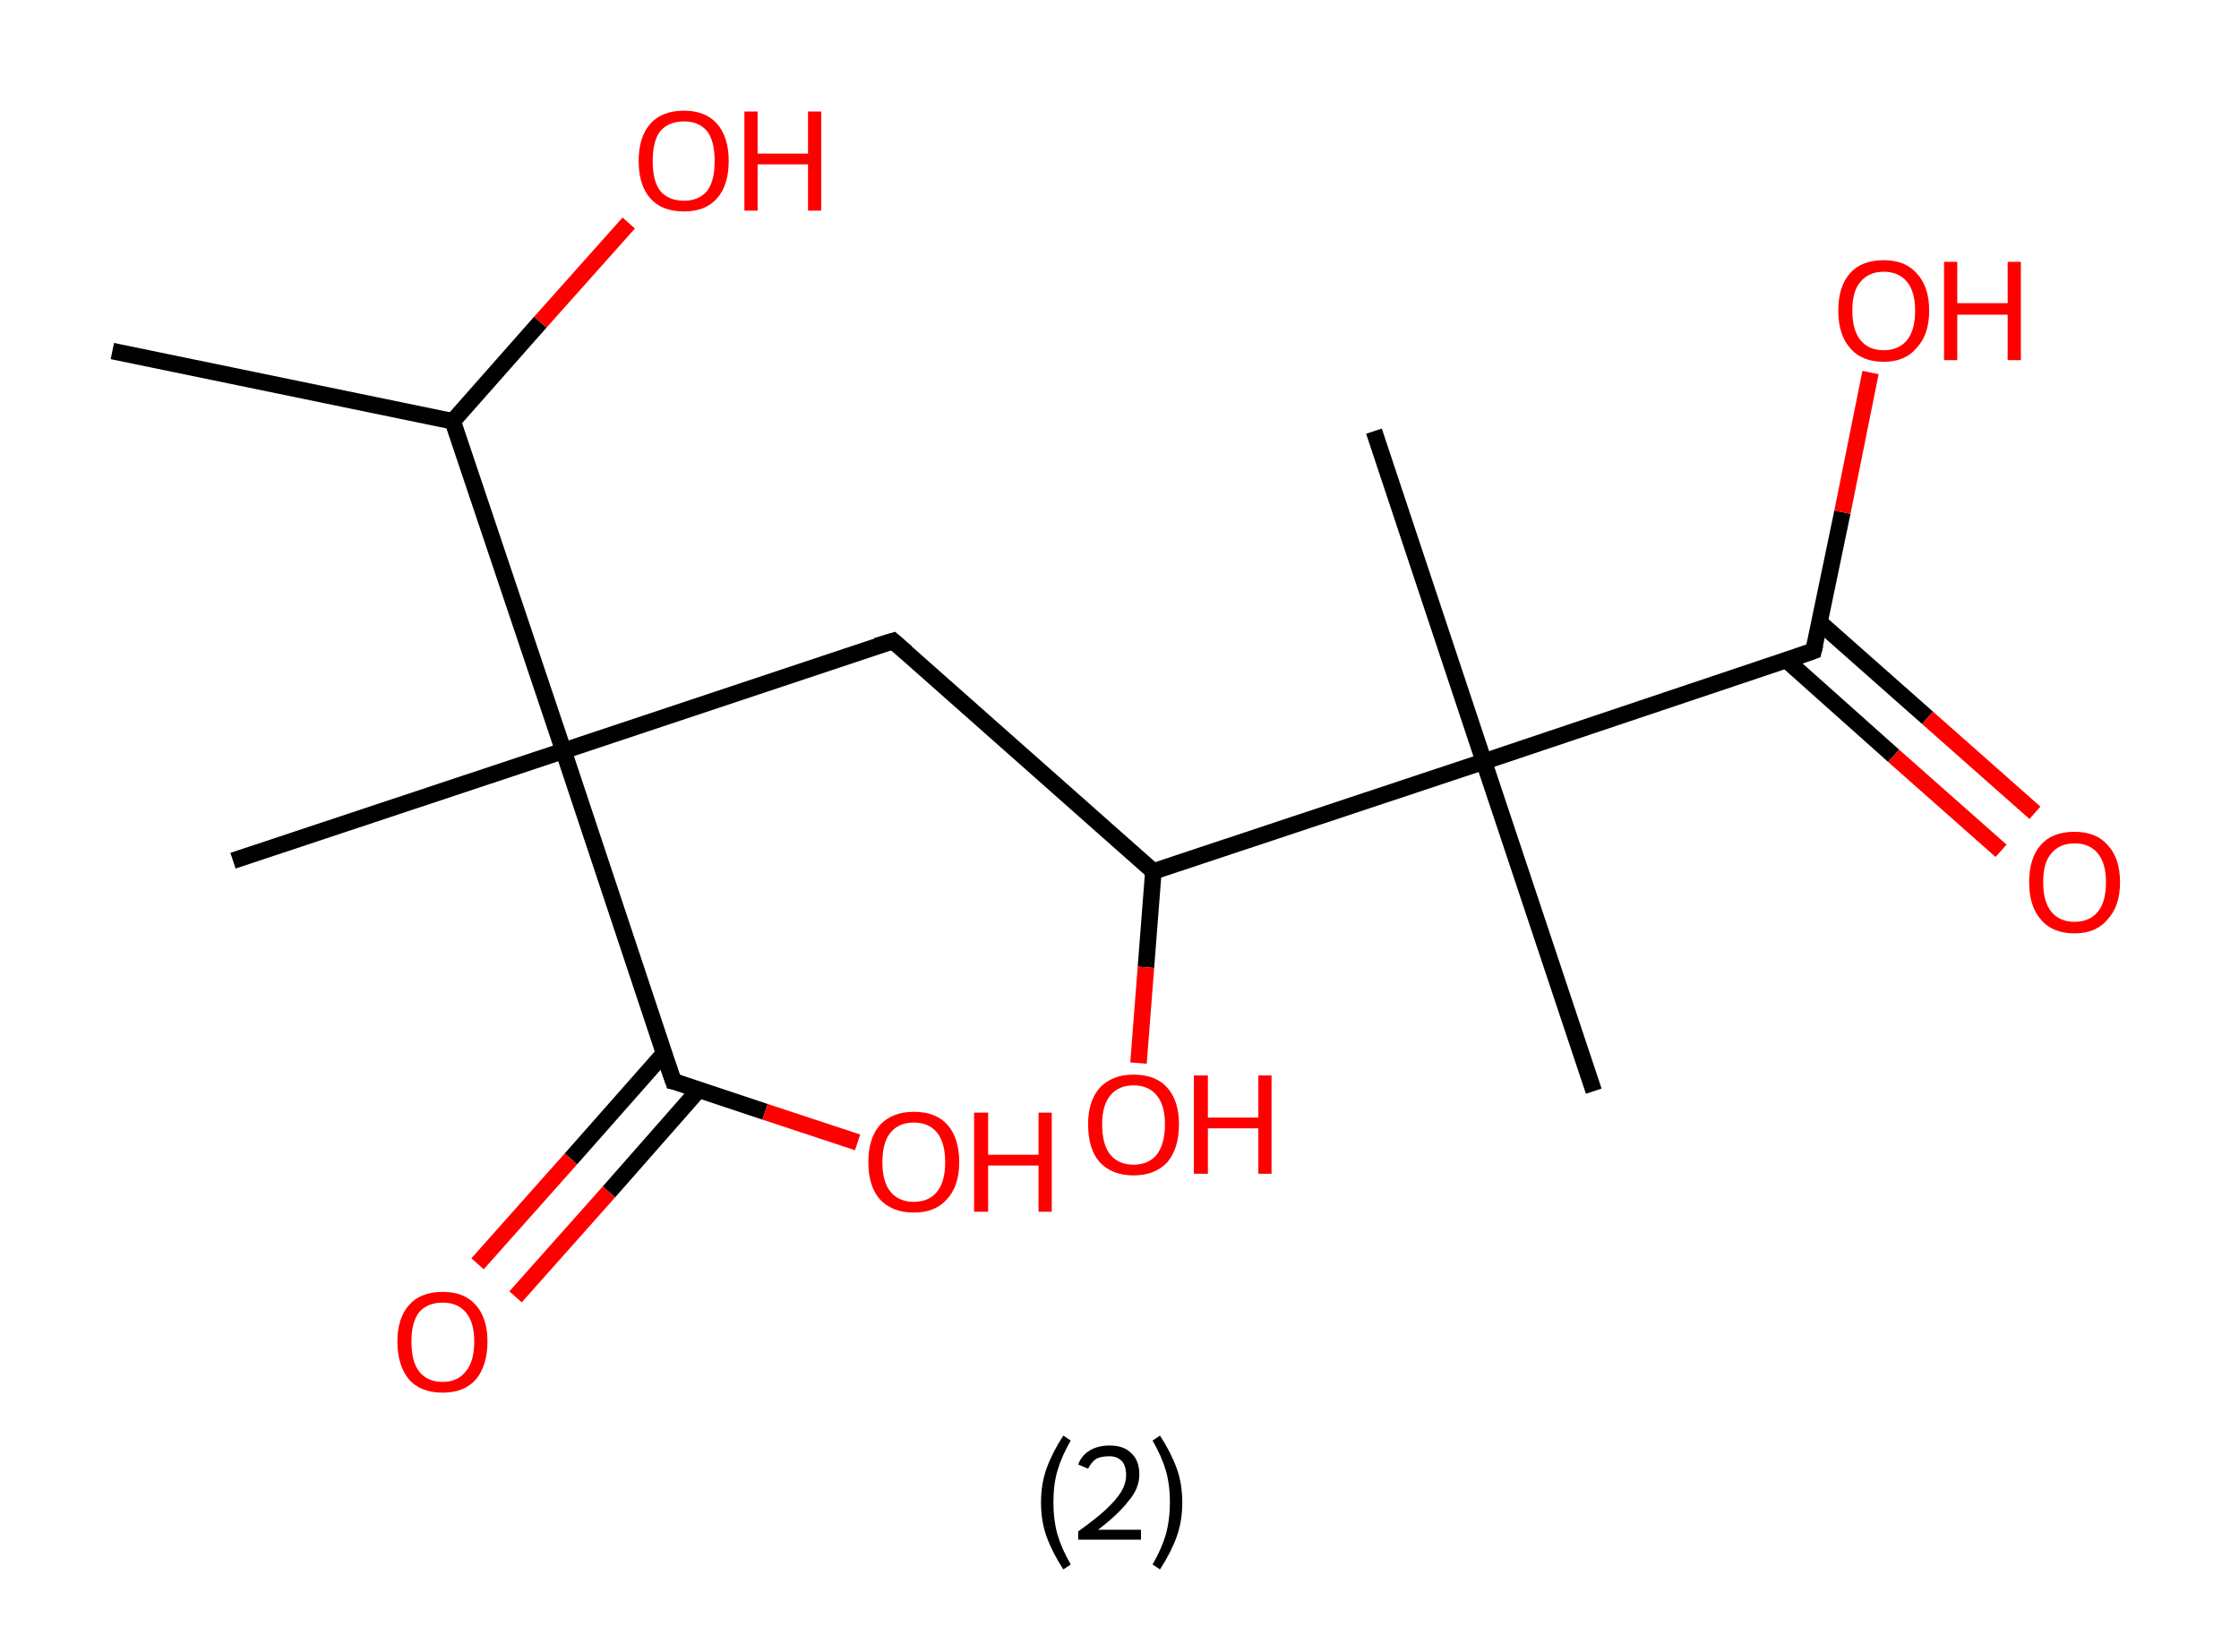 <?xml version='1.0' encoding='ASCII' standalone='yes'?>
<svg xmlns="http://www.w3.org/2000/svg" xmlns:rdkit="http://www.rdkit.org/xml" xmlns:xlink="http://www.w3.org/1999/xlink" version="1.1" baseProfile="full" xml:space="preserve" width="271px" height="200px" viewBox="0 0 271 200">
<!-- END OF HEADER -->
<rect style="opacity:1.0;fill:#FFFFFF;stroke:none" width="271.0" height="200.0" x="0.0" y="0.0"> </rect>
<path class="bond-0 atom-0 atom-1" d="M 13.6,42.5 L 54.8,51.0" style="fill:none;fill-rule:evenodd;stroke:#000000;stroke-width:2.0px;stroke-linecap:butt;stroke-linejoin:miter;stroke-opacity:1"/>
<path class="bond-1 atom-1 atom-2" d="M 54.8,51.0 L 65.4,39.0" style="fill:none;fill-rule:evenodd;stroke:#000000;stroke-width:2.0px;stroke-linecap:butt;stroke-linejoin:miter;stroke-opacity:1"/>
<path class="bond-1 atom-1 atom-2" d="M 65.4,39.0 L 76.1,27.0" style="fill:none;fill-rule:evenodd;stroke:#FF0000;stroke-width:2.0px;stroke-linecap:butt;stroke-linejoin:miter;stroke-opacity:1"/>
<path class="bond-2 atom-1 atom-3" d="M 54.8,51.0 L 68.2,90.9" style="fill:none;fill-rule:evenodd;stroke:#000000;stroke-width:2.0px;stroke-linecap:butt;stroke-linejoin:miter;stroke-opacity:1"/>
<path class="bond-3 atom-3 atom-4" d="M 68.2,90.9 L 28.2,104.2" style="fill:none;fill-rule:evenodd;stroke:#000000;stroke-width:2.0px;stroke-linecap:butt;stroke-linejoin:miter;stroke-opacity:1"/>
<path class="bond-4 atom-3 atom-5" d="M 68.2,90.9 L 108.1,77.6" style="fill:none;fill-rule:evenodd;stroke:#000000;stroke-width:2.0px;stroke-linecap:butt;stroke-linejoin:miter;stroke-opacity:1"/>
<path class="bond-5 atom-5 atom-6" d="M 108.1,77.6 L 139.6,105.5" style="fill:none;fill-rule:evenodd;stroke:#000000;stroke-width:2.0px;stroke-linecap:butt;stroke-linejoin:miter;stroke-opacity:1"/>
<path class="bond-6 atom-6 atom-7" d="M 139.6,105.5 L 138.7,117.1" style="fill:none;fill-rule:evenodd;stroke:#000000;stroke-width:2.0px;stroke-linecap:butt;stroke-linejoin:miter;stroke-opacity:1"/>
<path class="bond-6 atom-6 atom-7" d="M 138.7,117.1 L 137.8,128.7" style="fill:none;fill-rule:evenodd;stroke:#FF0000;stroke-width:2.0px;stroke-linecap:butt;stroke-linejoin:miter;stroke-opacity:1"/>
<path class="bond-7 atom-6 atom-8" d="M 139.6,105.5 L 179.6,92.2" style="fill:none;fill-rule:evenodd;stroke:#000000;stroke-width:2.0px;stroke-linecap:butt;stroke-linejoin:miter;stroke-opacity:1"/>
<path class="bond-8 atom-8 atom-9" d="M 179.6,92.2 L 166.3,52.2" style="fill:none;fill-rule:evenodd;stroke:#000000;stroke-width:2.0px;stroke-linecap:butt;stroke-linejoin:miter;stroke-opacity:1"/>
<path class="bond-9 atom-8 atom-10" d="M 179.6,92.2 L 192.9,132.1" style="fill:none;fill-rule:evenodd;stroke:#000000;stroke-width:2.0px;stroke-linecap:butt;stroke-linejoin:miter;stroke-opacity:1"/>
<path class="bond-10 atom-8 atom-11" d="M 179.6,92.2 L 219.5,78.8" style="fill:none;fill-rule:evenodd;stroke:#000000;stroke-width:2.0px;stroke-linecap:butt;stroke-linejoin:miter;stroke-opacity:1"/>
<path class="bond-11 atom-11 atom-12" d="M 216.2,79.9 L 229.2,91.5" style="fill:none;fill-rule:evenodd;stroke:#000000;stroke-width:2.0px;stroke-linecap:butt;stroke-linejoin:miter;stroke-opacity:1"/>
<path class="bond-11 atom-11 atom-12" d="M 229.2,91.5 L 242.2,103.0" style="fill:none;fill-rule:evenodd;stroke:#FF0000;stroke-width:2.0px;stroke-linecap:butt;stroke-linejoin:miter;stroke-opacity:1"/>
<path class="bond-11 atom-11 atom-12" d="M 220.3,75.4 L 233.3,86.9" style="fill:none;fill-rule:evenodd;stroke:#000000;stroke-width:2.0px;stroke-linecap:butt;stroke-linejoin:miter;stroke-opacity:1"/>
<path class="bond-11 atom-11 atom-12" d="M 233.3,86.9 L 246.3,98.4" style="fill:none;fill-rule:evenodd;stroke:#FF0000;stroke-width:2.0px;stroke-linecap:butt;stroke-linejoin:miter;stroke-opacity:1"/>
<path class="bond-12 atom-11 atom-13" d="M 219.5,78.8 L 223.0,62.0" style="fill:none;fill-rule:evenodd;stroke:#000000;stroke-width:2.0px;stroke-linecap:butt;stroke-linejoin:miter;stroke-opacity:1"/>
<path class="bond-12 atom-11 atom-13" d="M 223.0,62.0 L 226.4,45.1" style="fill:none;fill-rule:evenodd;stroke:#FF0000;stroke-width:2.0px;stroke-linecap:butt;stroke-linejoin:miter;stroke-opacity:1"/>
<path class="bond-13 atom-3 atom-14" d="M 68.2,90.9 L 81.5,130.9" style="fill:none;fill-rule:evenodd;stroke:#000000;stroke-width:2.0px;stroke-linecap:butt;stroke-linejoin:miter;stroke-opacity:1"/>
<path class="bond-14 atom-14 atom-15" d="M 80.4,127.5 L 69.1,140.3" style="fill:none;fill-rule:evenodd;stroke:#000000;stroke-width:2.0px;stroke-linecap:butt;stroke-linejoin:miter;stroke-opacity:1"/>
<path class="bond-14 atom-14 atom-15" d="M 69.1,140.3 L 57.8,153.0" style="fill:none;fill-rule:evenodd;stroke:#FF0000;stroke-width:2.0px;stroke-linecap:butt;stroke-linejoin:miter;stroke-opacity:1"/>
<path class="bond-14 atom-14 atom-15" d="M 84.6,131.9 L 73.7,144.3" style="fill:none;fill-rule:evenodd;stroke:#000000;stroke-width:2.0px;stroke-linecap:butt;stroke-linejoin:miter;stroke-opacity:1"/>
<path class="bond-14 atom-14 atom-15" d="M 73.7,144.3 L 62.4,157.0" style="fill:none;fill-rule:evenodd;stroke:#FF0000;stroke-width:2.0px;stroke-linecap:butt;stroke-linejoin:miter;stroke-opacity:1"/>
<path class="bond-15 atom-14 atom-16" d="M 81.5,130.9 L 92.6,134.6" style="fill:none;fill-rule:evenodd;stroke:#000000;stroke-width:2.0px;stroke-linecap:butt;stroke-linejoin:miter;stroke-opacity:1"/>
<path class="bond-15 atom-14 atom-16" d="M 92.6,134.6 L 103.8,138.3" style="fill:none;fill-rule:evenodd;stroke:#FF0000;stroke-width:2.0px;stroke-linecap:butt;stroke-linejoin:miter;stroke-opacity:1"/>
<path d="M 106.1,78.2 L 108.1,77.6 L 109.7,79.0" style="fill:none;stroke:#000000;stroke-width:2.0px;stroke-linecap:butt;stroke-linejoin:miter;stroke-opacity:1;"/>
<path d="M 217.5,79.5 L 219.5,78.8 L 219.7,78.0" style="fill:none;stroke:#000000;stroke-width:2.0px;stroke-linecap:butt;stroke-linejoin:miter;stroke-opacity:1;"/>
<path d="M 80.8,128.9 L 81.5,130.9 L 82.1,131.0" style="fill:none;stroke:#000000;stroke-width:2.0px;stroke-linecap:butt;stroke-linejoin:miter;stroke-opacity:1;"/>
<path class="atom-2" d="M 77.3 19.5 Q 77.3 16.6, 78.7 15.0 Q 80.1 13.4, 82.8 13.4 Q 85.4 13.4, 86.8 15.0 Q 88.2 16.6, 88.2 19.5 Q 88.2 22.4, 86.8 24.0 Q 85.4 25.6, 82.8 25.6 Q 80.1 25.6, 78.7 24.0 Q 77.3 22.4, 77.3 19.5 M 82.8 24.3 Q 84.6 24.3, 85.6 23.1 Q 86.5 21.9, 86.5 19.5 Q 86.5 17.1, 85.6 15.9 Q 84.6 14.7, 82.8 14.7 Q 80.9 14.7, 79.9 15.9 Q 79.0 17.1, 79.0 19.5 Q 79.0 21.9, 79.9 23.1 Q 80.9 24.3, 82.8 24.3 " fill="#FF0000"/>
<path class="atom-2" d="M 90.1 13.5 L 91.7 13.5 L 91.7 18.6 L 97.8 18.6 L 97.8 13.5 L 99.4 13.5 L 99.4 25.5 L 97.8 25.5 L 97.8 19.9 L 91.7 19.9 L 91.7 25.5 L 90.1 25.5 L 90.1 13.5 " fill="#FF0000"/>
<path class="atom-7" d="M 131.7 136.1 Q 131.7 133.3, 133.1 131.7 Q 134.6 130.1, 137.2 130.1 Q 139.9 130.1, 141.3 131.7 Q 142.7 133.3, 142.7 136.1 Q 142.7 139.0, 141.3 140.7 Q 139.8 142.3, 137.2 142.3 Q 134.6 142.3, 133.1 140.7 Q 131.7 139.1, 131.7 136.1 M 137.2 141.0 Q 139.0 141.0, 140.0 139.8 Q 141.0 138.5, 141.0 136.1 Q 141.0 133.8, 140.0 132.6 Q 139.0 131.4, 137.2 131.4 Q 135.4 131.4, 134.4 132.6 Q 133.4 133.8, 133.4 136.1 Q 133.4 138.6, 134.4 139.8 Q 135.4 141.0, 137.2 141.0 " fill="#FF0000"/>
<path class="atom-7" d="M 144.5 130.2 L 146.2 130.2 L 146.2 135.3 L 152.3 135.3 L 152.3 130.2 L 153.9 130.2 L 153.9 142.1 L 152.3 142.1 L 152.3 136.6 L 146.2 136.6 L 146.2 142.1 L 144.5 142.1 L 144.5 130.2 " fill="#FF0000"/>
<path class="atom-12" d="M 245.6 106.8 Q 245.6 103.9, 247.0 102.3 Q 248.4 100.7, 251.1 100.7 Q 253.7 100.7, 255.1 102.3 Q 256.6 103.9, 256.6 106.8 Q 256.6 109.7, 255.1 111.3 Q 253.7 113.0, 251.1 113.0 Q 248.4 113.0, 247.0 111.3 Q 245.6 109.7, 245.6 106.8 M 251.1 111.6 Q 252.9 111.6, 253.9 110.4 Q 254.9 109.2, 254.9 106.8 Q 254.9 104.5, 253.9 103.3 Q 252.9 102.1, 251.1 102.1 Q 249.3 102.1, 248.3 103.3 Q 247.3 104.4, 247.3 106.8 Q 247.3 109.2, 248.3 110.4 Q 249.3 111.6, 251.1 111.6 " fill="#FF0000"/>
<path class="atom-13" d="M 222.5 37.6 Q 222.5 34.7, 223.9 33.1 Q 225.3 31.5, 228.0 31.5 Q 230.6 31.5, 232.0 33.1 Q 233.5 34.7, 233.5 37.6 Q 233.5 40.5, 232.0 42.1 Q 230.6 43.8, 228.0 43.8 Q 225.3 43.8, 223.9 42.1 Q 222.5 40.5, 222.5 37.6 M 228.0 42.4 Q 229.8 42.4, 230.8 41.2 Q 231.8 40.0, 231.8 37.6 Q 231.8 35.3, 230.8 34.1 Q 229.8 32.9, 228.0 32.9 Q 226.2 32.9, 225.2 34.1 Q 224.2 35.2, 224.2 37.6 Q 224.2 40.0, 225.2 41.2 Q 226.2 42.4, 228.0 42.4 " fill="#FF0000"/>
<path class="atom-13" d="M 235.3 31.7 L 236.9 31.7 L 236.9 36.7 L 243.0 36.7 L 243.0 31.7 L 244.6 31.7 L 244.6 43.6 L 243.0 43.6 L 243.0 38.1 L 236.9 38.1 L 236.9 43.6 L 235.3 43.6 L 235.3 31.7 " fill="#FF0000"/>
<path class="atom-15" d="M 48.1 162.4 Q 48.1 159.6, 49.5 158.0 Q 50.9 156.4, 53.6 156.4 Q 56.2 156.4, 57.6 158.0 Q 59.0 159.6, 59.0 162.4 Q 59.0 165.3, 57.6 167.0 Q 56.2 168.6, 53.6 168.6 Q 50.9 168.6, 49.5 167.0 Q 48.1 165.3, 48.1 162.4 M 53.6 167.3 Q 55.4 167.3, 56.4 166.0 Q 57.4 164.8, 57.4 162.4 Q 57.4 160.1, 56.4 158.9 Q 55.4 157.7, 53.6 157.7 Q 51.7 157.7, 50.7 158.9 Q 49.8 160.1, 49.8 162.4 Q 49.8 164.8, 50.7 166.0 Q 51.7 167.3, 53.6 167.3 " fill="#FF0000"/>
<path class="atom-16" d="M 105.1 140.7 Q 105.1 137.8, 106.5 136.2 Q 108.0 134.6, 110.6 134.6 Q 113.3 134.6, 114.7 136.2 Q 116.1 137.8, 116.1 140.7 Q 116.1 143.6, 114.6 145.2 Q 113.2 146.8, 110.6 146.8 Q 108.0 146.8, 106.5 145.2 Q 105.1 143.6, 105.1 140.7 M 110.6 145.5 Q 112.4 145.5, 113.4 144.3 Q 114.4 143.1, 114.4 140.7 Q 114.4 138.3, 113.4 137.1 Q 112.4 135.9, 110.6 135.9 Q 108.8 135.9, 107.8 137.1 Q 106.8 138.3, 106.8 140.7 Q 106.8 143.1, 107.8 144.3 Q 108.8 145.5, 110.6 145.5 " fill="#FF0000"/>
<path class="atom-16" d="M 117.9 134.7 L 119.6 134.7 L 119.6 139.8 L 125.7 139.8 L 125.7 134.7 L 127.3 134.7 L 127.3 146.7 L 125.7 146.7 L 125.7 141.1 L 119.6 141.1 L 119.6 146.7 L 117.9 146.7 L 117.9 134.7 " fill="#FF0000"/>
<path class="legend" d="M 126.0 181.9 Q 126.0 179.6, 126.7 177.7 Q 127.4 175.8, 128.7 173.8 L 129.6 174.4 Q 128.5 176.3, 128.0 178.0 Q 127.5 179.7, 127.5 181.9 Q 127.5 184.0, 128.0 185.8 Q 128.5 187.5, 129.6 189.4 L 128.7 190.0 Q 127.4 188.0, 126.7 186.1 Q 126.0 184.2, 126.0 181.9 " fill="#000000"/>
<path class="legend" d="M 130.5 177.3 Q 130.9 176.2, 131.9 175.6 Q 132.9 175.0, 134.3 175.0 Q 136.0 175.0, 136.9 175.9 Q 137.9 176.8, 137.9 178.5 Q 137.9 180.2, 136.6 181.7 Q 135.4 183.3, 132.9 185.2 L 138.1 185.2 L 138.1 186.4 L 130.5 186.4 L 130.5 185.4 Q 132.6 183.9, 133.8 182.8 Q 135.1 181.6, 135.7 180.6 Q 136.3 179.6, 136.3 178.6 Q 136.3 177.5, 135.8 176.9 Q 135.2 176.3, 134.3 176.3 Q 133.3 176.3, 132.7 176.6 Q 132.1 177.0, 131.7 177.8 L 130.5 177.3 " fill="#000000"/>
<path class="legend" d="M 143.1 181.9 Q 143.1 184.2, 142.4 186.1 Q 141.7 188.0, 140.4 190.0 L 139.5 189.4 Q 140.6 187.5, 141.1 185.8 Q 141.6 184.0, 141.6 181.9 Q 141.6 179.7, 141.1 178.0 Q 140.6 176.3, 139.5 174.4 L 140.4 173.8 Q 141.7 175.8, 142.4 177.7 Q 143.1 179.6, 143.1 181.9 " fill="#000000"/>
</svg>
